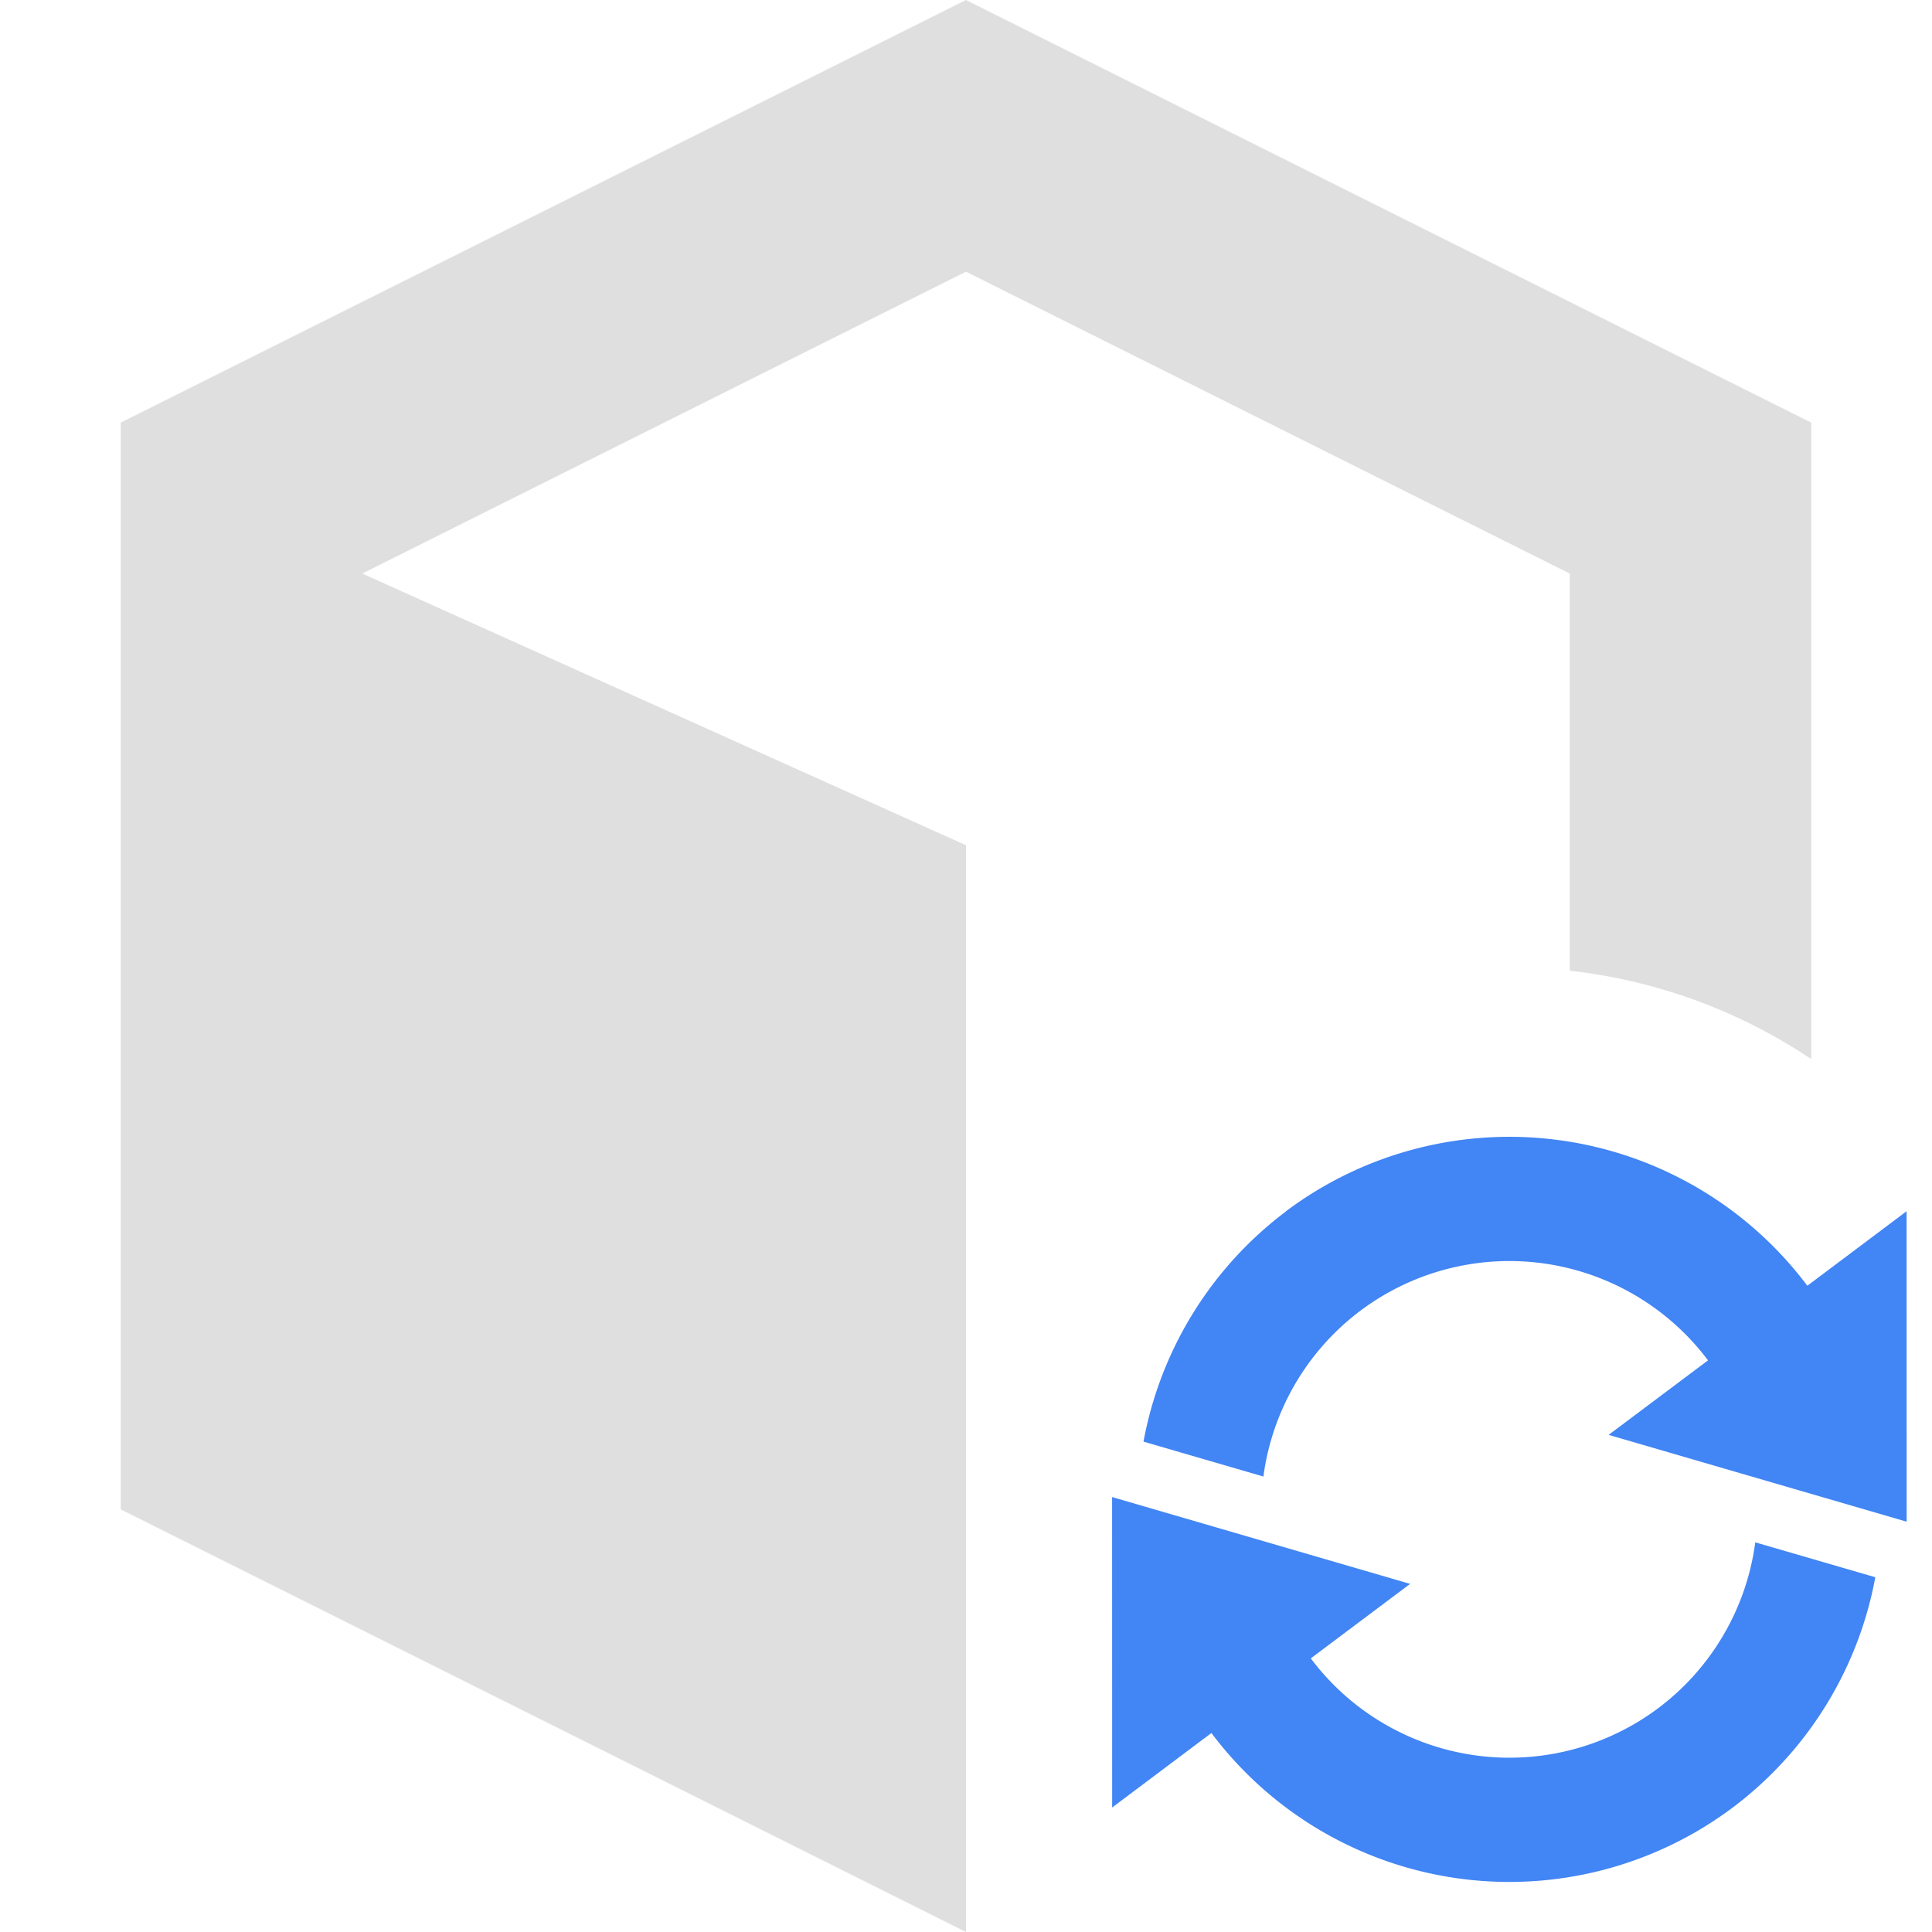 <?xml version="1.0" encoding="UTF-8" standalone="no"?>
<svg
   xmlns:dc="http://purl.org/dc/elements/1.1/"
   xmlns:cc="http://creativecommons.org/ns#"
   xmlns:rdf="http://www.w3.org/1999/02/22-rdf-syntax-ns#"
   xmlns:svg="http://www.w3.org/2000/svg"
   xmlns="http://www.w3.org/2000/svg"
   xmlns:sodipodi="http://sodipodi.sourceforge.net/DTD/sodipodi-0.dtd"
   xmlns:inkscape="http://www.inkscape.org/namespaces/inkscape"
   width="16"
   height="16"
   version="1.1"
   id="svg4"
   sodipodi:docname="package-refresh-color-symbolic.svg"
   inkscape:version="0.92.4 5da689c313, 2019-01-14">
  <defs
     id="defs8" />
  <sodipodi:namedview
     pagecolor="#ffffff"
     bordercolor="#666666"
     borderopacity="1"
     objecttolerance="10"
     gridtolerance="10"
     guidetolerance="10"
     inkscape:pageopacity="0"
     inkscape:pageshadow="2"
     inkscape:window-width="1920"
     inkscape:window-height="1053"
     id="namedview6"
     showgrid="false"
     inkscape:zoom="10.429825"
     inkscape:cx="10.932774"
     inkscape:cy="14.895458"
     inkscape:window-x="1920"
     inkscape:window-y="0"
     inkscape:window-maximized="1"
     inkscape:current-layer="svg4" />
  <path
     style="fill:#dfdfdf;fill-opacity:1"
     d="M 8,0 1,3.5 v 9 L 8,16 V 13.75 7 l -5,-2.25 5,-2.5 5,2.5 v 3.289 c 0.716,0.08 1.402,0.331 2,0.732 V 3.5 Z"
     id="path2"
     inkscape:connector-curvature="0"
     sodipodi:nodetypes="ccccccccccccc" />
  <path
     inkscape:connector-curvature="0"
     style="fill:#4285f4;stroke-width:0.514;fill-opacity:1"
     d="m 10.649,10.033 a 3.085,3.085 0 0 0 -1.179,1.906 l 0.993,0.289 a 2.056,2.056 0 0 1 0.803,-1.373 2.056,2.056 0 0 1 2.879,0.411 l -0.823,0.617 2.468,0.719 -4.16e-4,-2.571 -0.822,0.617 a 3.085,3.085 0 0 0 -4.319,-0.616 z m -1.439,2.365 4.149e-4,2.571 0.822,-0.617 a 3.085,3.085 0 0 0 4.319,0.616 3.085,3.085 0 0 0 1.179,-1.906 l -0.994,-0.289 a 2.056,2.056 0 0 1 -0.802,1.372 2.056,2.056 0 0 1 -2.879,-0.411 L 11.678,13.117 Z"
     id="path2-6" />
</svg>
